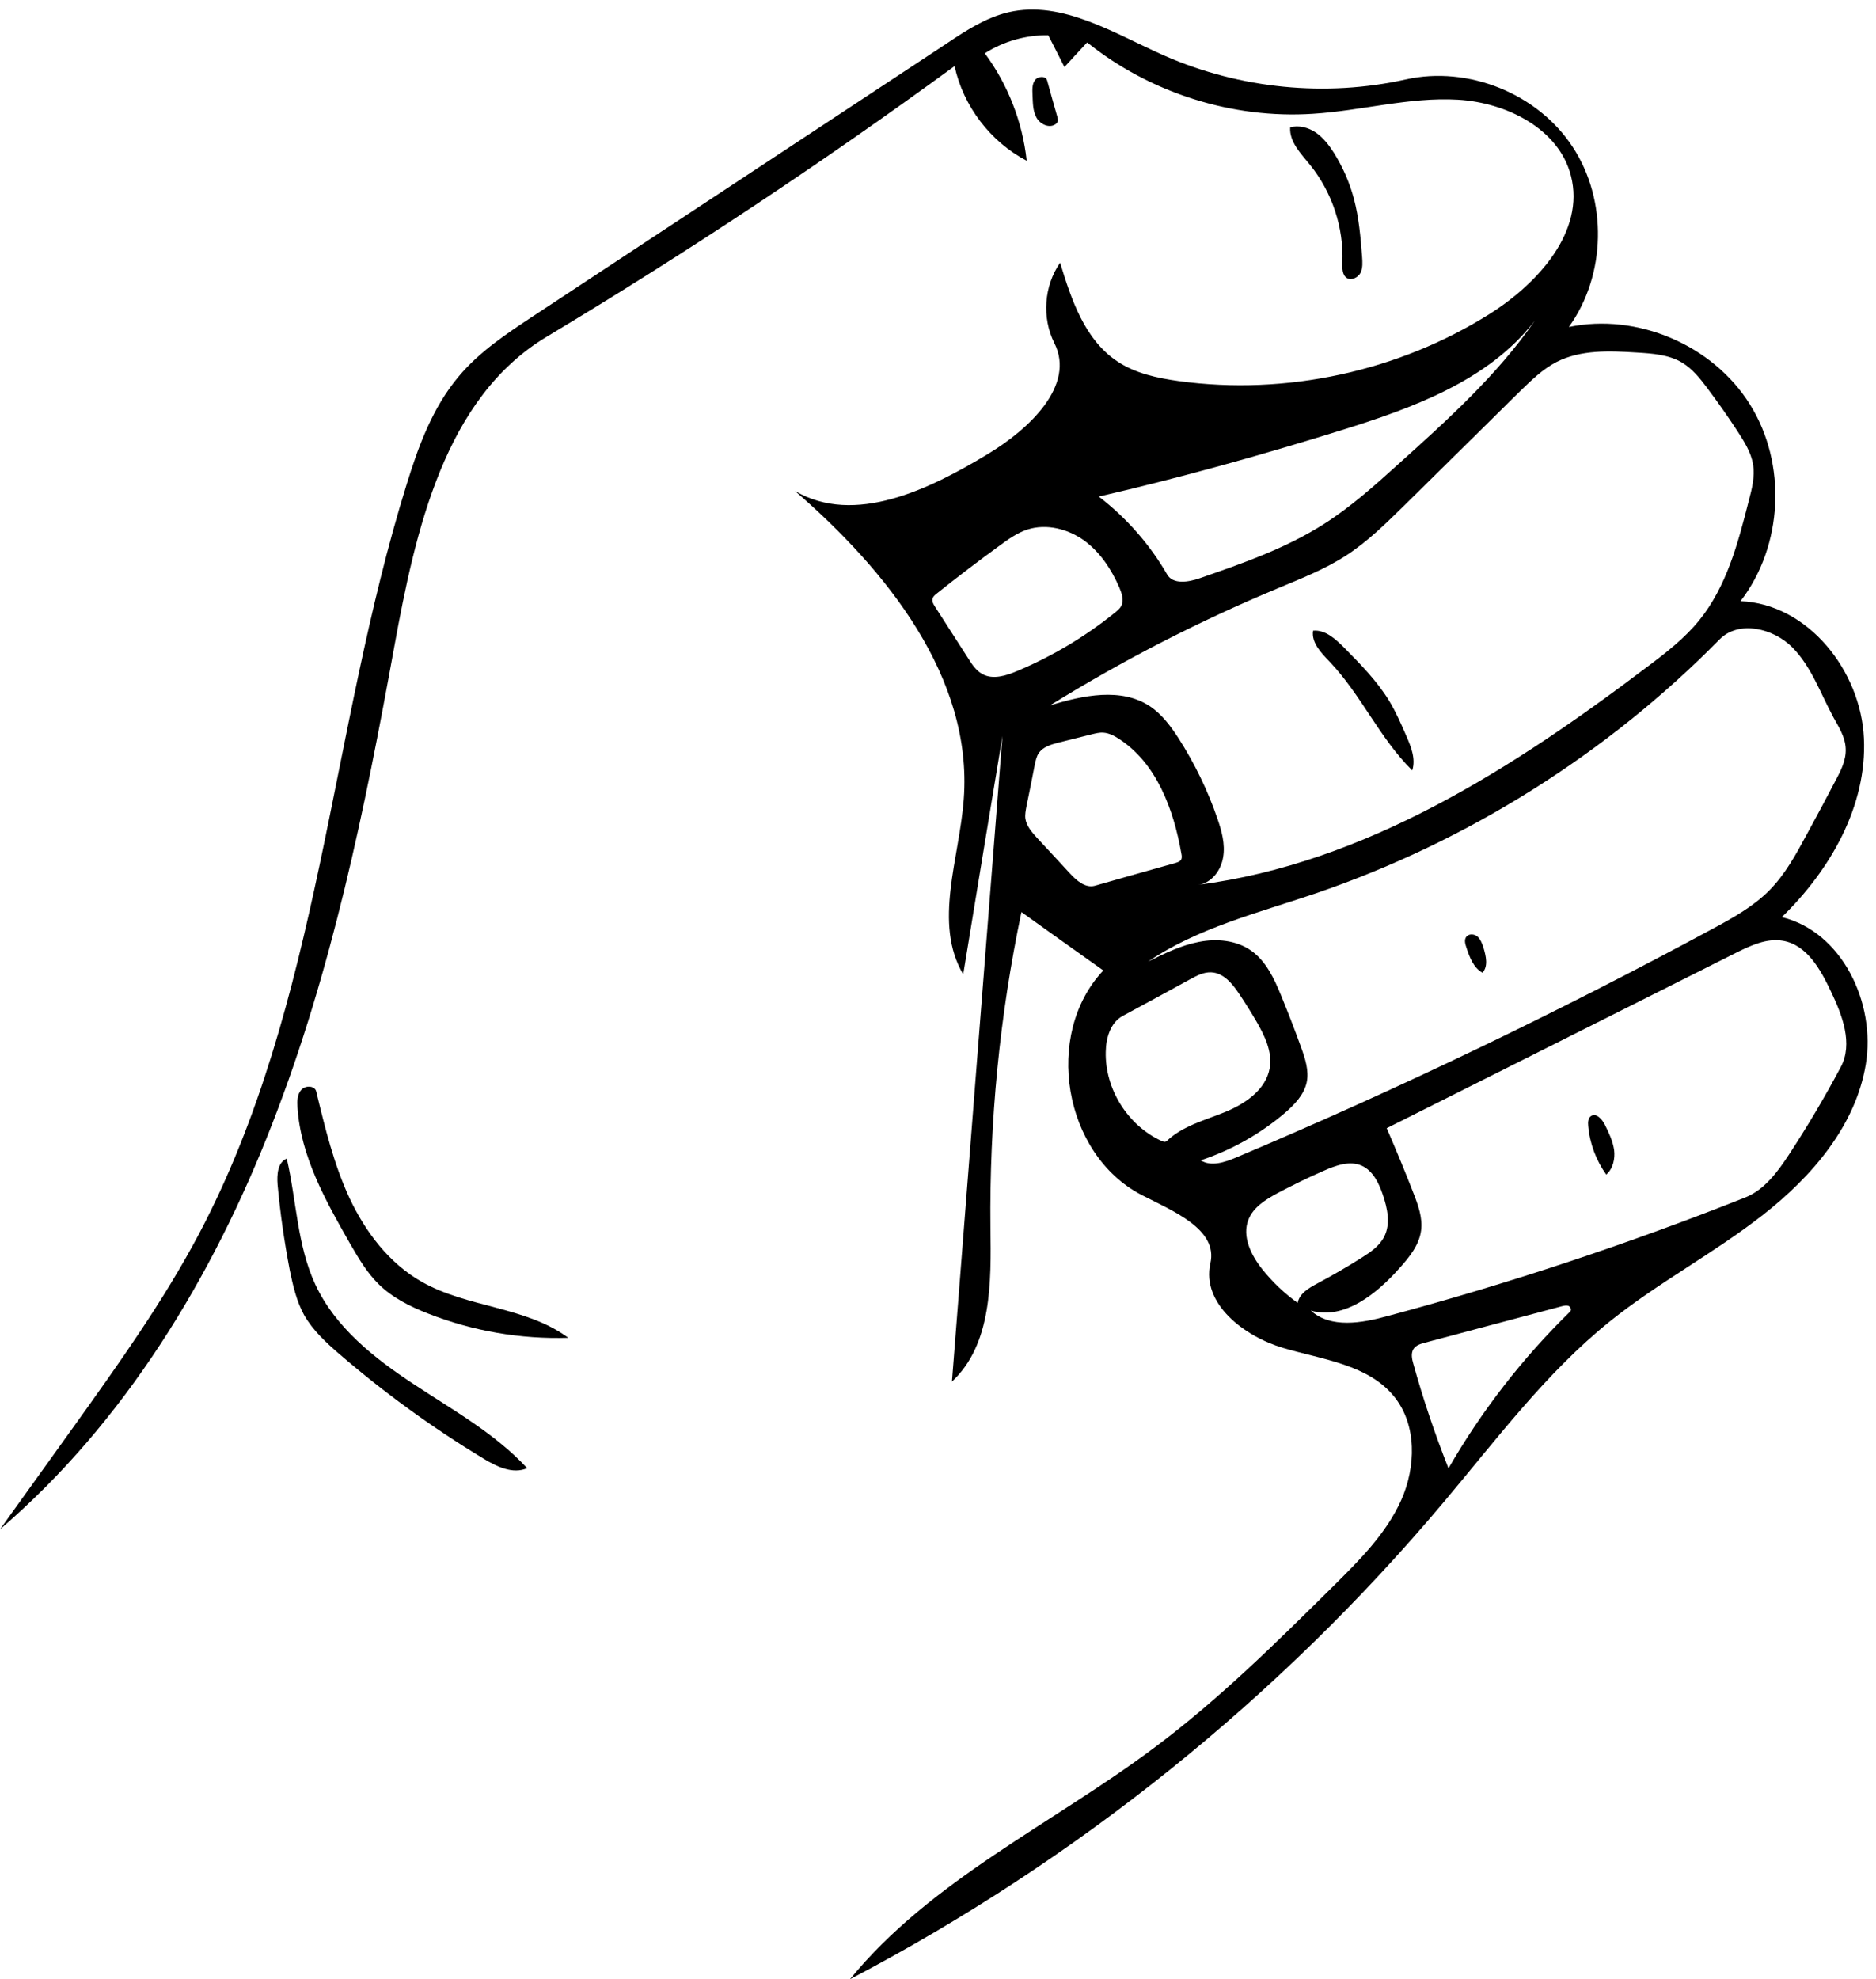 <?xml version="1.0" encoding="utf-8"?>
<!DOCTYPE svg PUBLIC "-//W3C//DTD SVG 1.1//EN" "http://www.w3.org/Graphics/SVG/1.1/DTD/svg11.dtd">

<svg version="1.1" id="Contours" xmlns="http://www.w3.org/2000/svg" xmlns:xlink="http://www.w3.org/1999/xlink" x="0px" y="0px" viewBox="0 0 998.946 1053.75" xml:space="preserve" stroke="black" fill="none" stroke-linecap='round' stroke-linejoin='round'>
<desc xmlns:shape="http://adobe.com/products/shape">
</desc>
<path d='M561.4 182.6 C554.7 169.2 555.9 152.2 564.5 139.9 C570.5 159.6 577.6 180.8 594.8 192.3 C604.4 198.8 616.2 201.3 627.7 202.9 C684.8 210.7 744.6 197.8 793.3 167.1 C819.1 150.8 844.1 123.1 836.5 93.6 C830.1 68.5 802.1 54.6 776.3 53.1 C750.4 51.6 724.9 59.0 699.1 60.6 C656.2 63.4 612.4 49.5 578.9 22.6 C574.9 26.9 570.8 31.3 566.8 35.7 C564.0 30.1 561.1 24.5 558.2 18.8 C546.3 18.6 534.4 22.0 524.4 28.4 C536.7 45.0 544.5 65.0 546.7 85.6 C527.4 75.5 512.9 56.5 508.3 35.2 C438.1 86.5 365.6 134.6 291.1 179.3 C236.7 211.9 221.3 282.2 209.9 344.6 C194.3 430.7 176.7 517.0 144.9 598.5 C113.2 680.1 66.4 757.3 0.0 814.3 C13.2 795.9 26.4 777.5 39.6 759.1 C63.3 726.0 87.0 692.8 106.0 656.9 C170.6 534.5 175.4 390.1 216.5 258.0 C222.8 237.5 230.4 216.9 244.2 200.5 C255.3 187.2 270.0 177.5 284.4 168.0 C357.7 119.7 430.9 71.4 504.2 23.1 C514.5 16.2 525.1 9.3 537.2 6.5 C565.8 0.0 593.5 18.0 620.4 29.8 C660.4 47.3 706.0 51.8 748.6 42.3 C781.8 34.9 818.8 49.8 837.4 78.2 C856.1 106.6 855.3 146.5 835.4 174.1 C871.8 166.5 912.1 183.7 931.8 215.3 C951.6 246.9 949.5 290.6 926.8 320.1 C962.7 321.5 990.9 357.2 992.5 393.1 C994.2 429.1 974.6 463.2 948.8 488.3 C981.0 496.2 998.9 534.1 993.5 566.7 C988.1 599.4 964.9 626.4 938.8 646.8 C912.8 667.2 883.1 682.8 857.3 703.5 C823.2 730.9 796.7 766.6 768.5 800.1 C681.0 904.1 573.0 990.8 452.6 1053.8 C495.7 1001.0 560.2 971.3 614.7 930.5 C649.1 904.8 679.6 874.6 710.1 844.4 C723.9 830.7 738.1 816.6 746.1 798.8 C754.0 781.1 754.6 758.6 742.3 743.5 C728.5 726.5 704.3 723.9 683.3 717.7 C662.4 711.5 639.7 694.1 644.5 672.7 C648.7 654.4 624.5 644.8 607.8 636.2 C566.3 614.6 555.4 550.8 587.5 516.7 C573.0 506.4 558.4 496.0 543.9 485.6 C532.3 540.8 526.8 597.2 527.4 653.6 C527.8 682.7 528.2 715.8 506.9 735.6 C515.8 621.1 524.8 506.5 533.8 391.9 C526.8 434.2 519.8 476.5 512.9 518.8 C496.8 491.4 510.9 457.1 513.2 425.4 C518.0 360.9 472.3 303.8 423.3 261.4 C455.0 280.0 494.7 260.7 526.1 241.7 C547.8 228.6 572.9 205.3 561.4 182.6 M612.4 376.1 C618.8 380.4 623.5 386.8 627.7 393.3 C636.1 406.5 643.1 420.8 648.2 435.7 C650.5 442.3 652.5 449.4 651.3 456.4 C650.2 463.4 645.1 470.2 638.1 471.1 C727.0 459.6 805.7 409.1 877.2 355.0 C887.1 347.6 897.0 339.9 904.8 330.3 C919.4 312.3 925.5 289.1 931.2 266.6 C932.9 260.3 934.5 253.7 933.5 247.3 C932.4 240.9 928.9 235.3 925.4 229.9 C920.2 221.9 914.7 214.1 909.0 206.5 C905.2 201.4 901.1 196.3 895.6 193.0 C888.5 188.8 879.9 188.2 871.6 187.7 C857.0 186.8 841.7 186.1 828.7 192.8 C821.4 196.6 815.4 202.5 809.5 208.2 C788.9 228.6 768.2 248.9 747.6 269.3 C737.9 278.8 728.1 288.5 716.6 295.9 C705.3 303.2 692.7 308.1 680.3 313.3 C638.3 330.8 597.8 351.6 559.1 375.6 C576.7 370.2 597.1 365.9 612.4 376.1 M666.3 506.2 C674.2 511.8 678.5 521.1 682.2 530.1 C685.9 539.2 689.5 548.4 692.8 557.6 C695.0 563.6 697.1 570.1 695.8 576.3 C694.3 583.1 689.1 588.4 683.8 592.9 C670.8 603.9 655.6 612.4 639.4 617.8 C644.8 621.3 652.0 618.9 658.0 616.4 C744.5 579.9 829.2 539.2 911.8 494.6 C922.6 488.8 933.6 482.7 942.2 474.0 C950.5 465.6 956.3 455.0 961.9 444.6 C967.2 434.9 972.4 425.2 977.5 415.4 C980.3 410.2 983.1 404.6 982.8 398.6 C982.6 392.6 979.2 387.2 976.3 382.0 C969.4 369.3 964.6 355.0 954.4 344.7 C944.3 334.5 925.9 330.1 915.7 340.4 C855.7 401.4 781.2 448.2 700.2 475.8 C669.8 486.1 637.9 494.0 611.3 512.0 C620.0 507.7 628.9 503.3 638.4 501.5 C647.9 499.6 658.4 500.6 666.3 506.2 M756.7 655.2 C755.7 662.9 750.5 669.3 745.4 675.0 C733.1 688.9 715.8 702.9 698.0 697.8 C708.6 707.4 725.1 704.5 738.9 700.7 C803.6 683.4 867.3 662.2 929.5 637.5 C939.6 633.4 946.5 624.0 952.5 614.9 C962.4 599.8 971.7 584.1 980.2 568.1 C986.8 555.7 981.0 540.5 974.9 527.8 C969.4 516.1 962.1 503.1 949.4 500.9 C940.8 499.4 932.2 503.4 924.4 507.3 C862.4 538.5 800.4 569.6 738.4 600.7 C743.4 612.2 748.2 623.8 752.7 635.4 C755.2 641.8 757.6 648.5 756.7 655.2 M744.5 247.2 C770.7 223.6 797.3 199.7 817.3 170.7 C792.7 202.7 752.1 217.3 713.5 229.3 C671.1 242.5 628.3 254.4 585.1 264.4 C599.8 275.7 612.2 289.8 621.5 305.9 C624.6 311.3 632.8 310.0 638.8 307.9 C661.6 300.0 684.6 292.0 705.0 279.0 C719.3 269.9 731.9 258.6 744.5 247.2 M659.8 529.1 C656.2 523.7 651.5 518.0 645.0 517.7 C641.0 517.5 637.4 519.4 633.9 521.3 C621.8 527.9 609.8 534.5 597.7 541.0 C591.3 544.5 588.9 552.7 588.8 560.0 C588.3 579.7 600.4 599.1 618.3 607.4 C619.3 607.9 620.5 608.3 621.3 607.5 C629.7 599.5 641.5 596.5 652.3 592.1 C663.1 587.7 674.1 580.2 676.1 568.7 C677.6 560.0 673.4 551.4 669.0 543.8 C666.1 538.8 663.0 533.9 659.8 529.1 M497.8 322.9 C503.8 332.2 509.7 341.4 515.6 350.6 C517.6 353.8 519.8 357.1 523.1 358.9 C528.7 362.0 535.7 359.8 541.6 357.3 C560.4 349.4 578.0 338.9 593.8 326.1 C595.0 325.1 596.3 324.1 597.0 322.7 C598.6 319.7 597.4 316.1 596.1 313.0 C591.9 303.2 585.8 294.0 577.3 287.8 C568.7 281.6 557.3 278.7 547.2 281.9 C541.7 283.7 536.9 287.1 532.3 290.5 C521.0 298.7 510.0 307.1 499.1 315.8 C497.9 316.7 496.7 317.7 496.5 319.1 C496.3 320.5 497.1 321.8 497.8 322.9 M551.0 407.2 C549.6 414.6 548.1 421.9 546.6 429.2 C546.2 431.4 545.7 433.7 546.0 435.9 C546.6 439.8 549.4 443.0 552.1 446.0 C558.0 452.3 563.8 458.6 569.6 464.9 C573.2 468.8 577.9 473.0 583.0 471.6 C597.3 467.5 611.6 463.5 625.8 459.5 C627.1 459.1 628.4 458.7 629.0 457.6 C629.4 456.7 629.3 455.7 629.1 454.7 C625.0 431.1 615.9 406.3 595.7 393.3 C593.2 391.7 590.5 390.3 587.6 390.1 C585.5 389.9 583.3 390.5 581.2 391.0 C575.3 392.5 569.5 393.9 563.6 395.4 C559.7 396.4 555.5 397.6 553.2 400.9 C551.9 402.7 551.5 405.0 551.0 407.2 M736.3 636.0 C734.2 629.9 731.1 623.4 725.2 620.7 C718.8 617.8 711.3 620.5 704.8 623.4 C696.5 627.0 688.4 631.0 680.4 635.2 C674.1 638.6 667.5 642.6 664.8 649.3 C661.2 658.3 666.2 668.4 672.3 676.0 C677.7 682.7 684.0 688.7 691.0 693.7 C691.9 688.7 696.9 685.8 701.4 683.4 C709.4 679.1 717.3 674.6 725.0 669.7 C729.6 666.8 734.5 663.5 737.0 658.6 C740.6 651.7 738.8 643.3 736.3 636.0 M752.6 726.2 C757.8 745.0 764.1 763.6 771.3 781.8 C788.9 751.2 810.8 723.0 836.1 698.3 C837.0 697.4 836.3 695.8 835.2 695.3 C834.1 694.9 832.8 695.2 831.6 695.5 C807.3 702.0 783.0 708.4 758.7 714.9 C756.5 715.5 754.0 716.2 752.7 718.2 C751.2 720.5 751.8 723.5 752.6 726.2 ' fill ="#000000" stroke="none"/>
<path d='M780.7 498.9 C782.0 497.0 785.1 497.2 786.8 498.7 C788.5 500.3 789.3 502.6 790.0 504.8 C791.3 509.2 792.5 514.5 789.4 517.9 C784.6 515.3 782.5 509.6 780.8 504.4 C780.2 502.6 779.6 500.5 780.7 498.9 ' fill ="#000000" stroke="none"/>
<path d='M557.6 42.9 C559.4 49.4 561.2 56.0 563.1 62.5 C563.2 63.1 563.4 63.8 563.3 64.4 C563.1 65.2 562.5 65.9 561.8 66.3 C558.4 68.4 553.6 66.0 551.8 62.4 C549.9 58.8 550.0 54.6 549.8 50.5 C549.7 47.8 549.5 44.9 551.1 42.7 C552.7 40.5 556.9 40.3 557.6 42.9 ' fill ="#000000" stroke="none"/>
<path d='M847.1 594.3 C849.9 592.3 853.1 595.9 854.6 598.9 C856.7 603.2 858.8 607.5 859.5 612.3 C860.1 617.0 858.9 622.3 855.3 625.4 C849.9 617.8 846.5 608.8 845.7 599.5 C845.5 597.6 845.6 595.4 847.1 594.3 ' fill ="#000000" stroke="none"/>
<path d='M710.3 81.4 C715.0 88.9 718.6 97.1 720.9 105.7 C723.6 115.8 724.5 126.3 725.3 136.7 C725.5 139.6 725.7 142.6 724.5 145.2 C723.2 147.7 719.8 149.5 717.3 148.1 C714.7 146.6 714.7 142.9 714.8 139.8 C715.6 121.2 709.3 102.3 697.6 87.8 C692.7 81.8 686.5 75.5 687.0 67.8 C691.6 66.5 696.7 67.9 700.7 70.6 C704.7 73.4 707.7 77.3 710.3 81.4 ' fill ="#000000" stroke="none"/>
<path d='M748.7 391.5 C751.3 397.4 754.0 404.0 752.0 410.2 C734.7 393.2 724.8 369.9 708.0 352.3 C703.5 347.6 698.2 342.2 699.2 335.8 C705.7 335.2 711.1 340.2 715.6 344.7 C724.4 353.6 733.3 362.6 739.8 373.3 C743.3 379.1 746.0 385.3 748.7 391.5 ' fill ="#000000" stroke="none"/>
<path d='M228.0 699.4 C218.4 695.7 208.9 690.9 201.6 683.7 C195.2 677.4 190.7 669.6 186.2 661.8 C173.3 639.2 160.1 615.6 158.4 589.6 C158.2 586.3 158.2 582.7 160.5 580.2 C162.7 577.8 167.7 578.0 168.4 581.2 C173.1 600.6 177.8 620.1 186.2 638.1 C194.7 656.1 207.3 672.7 224.6 682.5 C248.9 696.3 280.1 695.6 302.6 712.3 C277.2 713.1 251.6 708.7 228.0 699.4 ' fill ="#000000" stroke="none"/>
<path d='M180.9 721.1 C173.7 714.9 166.6 708.4 161.9 700.1 C157.9 692.8 156.0 684.5 154.3 676.3 C151.4 661.2 149.2 646.0 147.8 630.7 C147.4 625.5 147.8 618.8 152.7 616.9 C157.9 639.3 158.2 663.1 167.9 683.9 C178.5 706.7 199.2 723.1 220.2 736.9 C241.2 750.8 263.6 763.2 280.7 781.7 C273.0 785.1 264.3 780.8 257.1 776.4 C230.2 760.1 204.7 741.6 180.9 721.1 ' fill ="#000000" stroke="none"/>

</svg>
